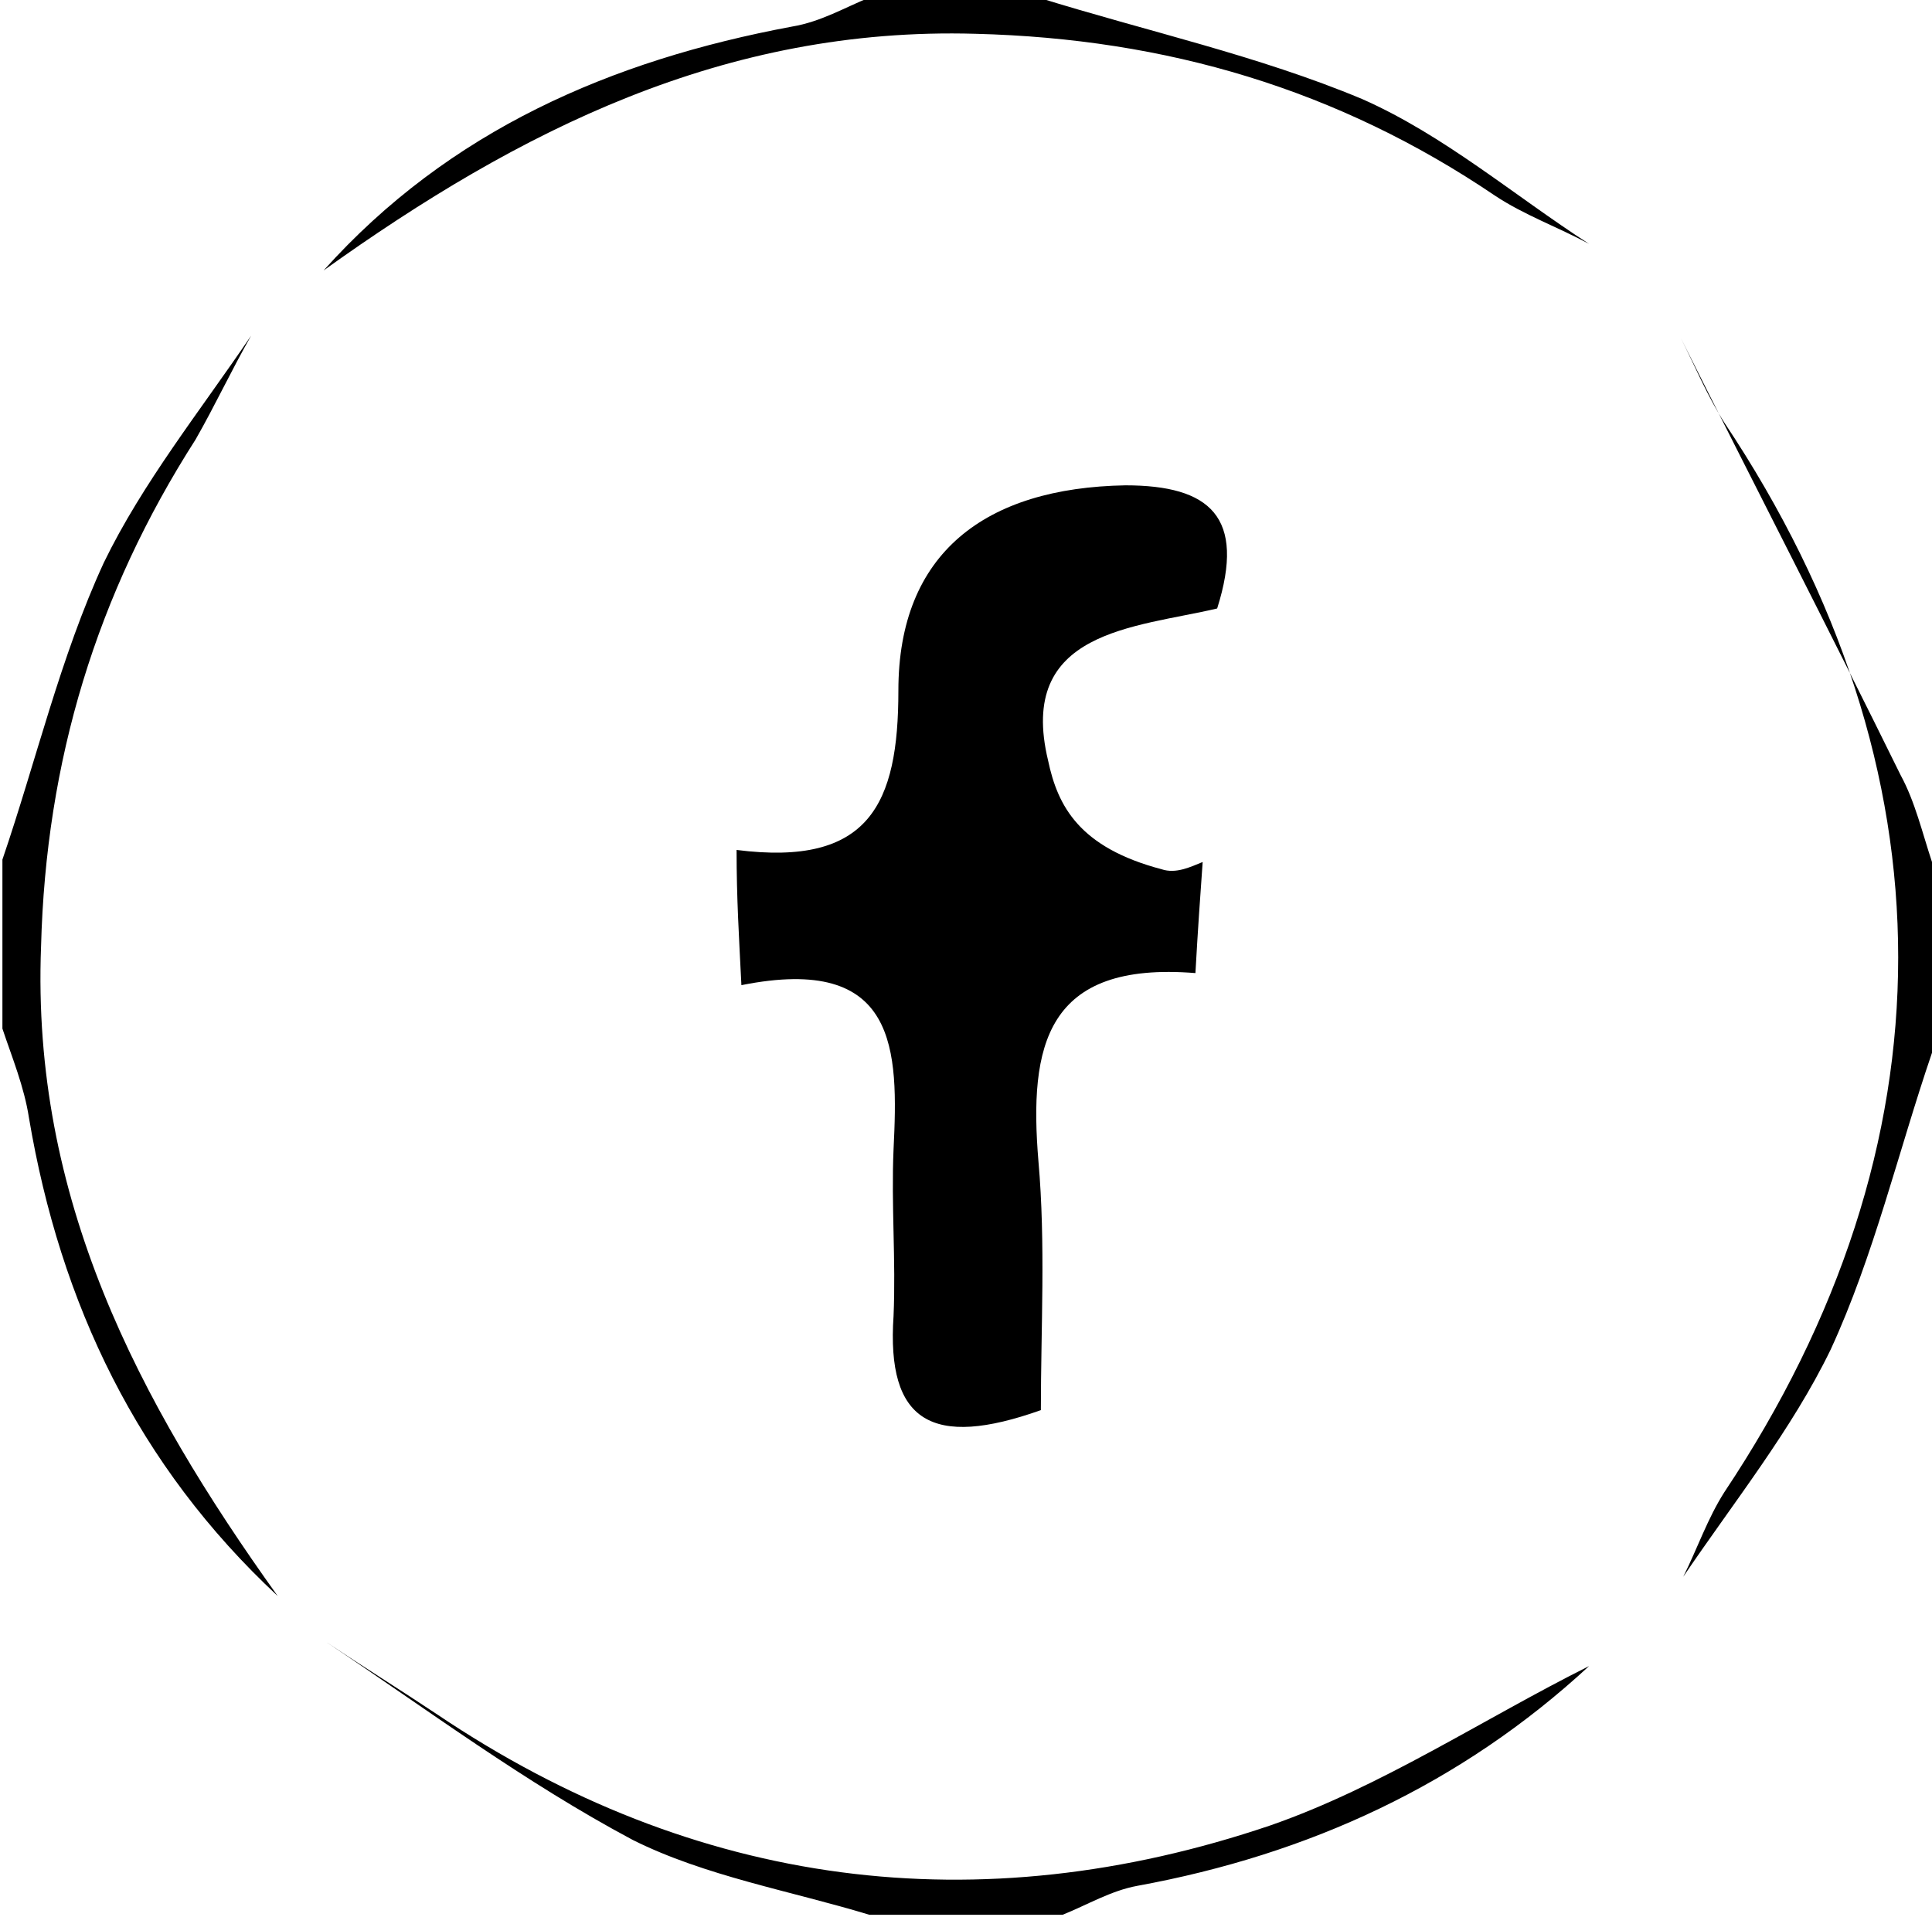 <?xml version="1.0" encoding="utf-8"?>
<!-- Generator: Adobe Illustrator 19.1.0, SVG Export Plug-In . SVG Version: 6.00 Build 0)  -->
<svg version="1.1" id="Layer_1" xmlns="http://www.w3.org/2000/svg" xmlns:xlink="http://www.w3.org/1999/xlink" x="0px" y="0px"
	 viewBox="0 0 80 79.4" style="enable-background:new 0 0 80 79.4;" xml:space="preserve">
<g>
	<path d="M80,43.6c-1.4,4.1-2.4,8.4-4.2,12.3c-1.6,3.3-4,6.3-6.1,9.4c0.6-1.2,1-2.4,1.7-3.5c9.6-14.4,9.6-29.9,0-44.3
		c-0.7-1.1-1.2-2.3-1.8-3.5c3,6,6.1,12,9.1,18.1c0.6,1.1,0.9,2.4,1.3,3.6C80,38.3,80,40.9,80,43.6z"/>
	<path d="M0.1,35.6c1.4-4.1,2.4-8.4,4.2-12.3c1.6-3.3,4-6.3,6.1-9.4c-0.8,1.4-1.5,2.9-2.3,4.3c-4.1,6.4-6.2,13.3-6.4,21
		C1.3,49.6,5.7,58,11.5,66.1C5.7,60.7,2.5,54,1.2,46.3C1,45,0.5,43.8,0.1,42.6C0.1,40.2,0.1,37.9,0.1,35.6z"/>
	<path d="M65.8,69c-5.3,4.9-11.6,7.8-18.7,9.1c-1.1,0.2-2.1,0.8-3.1,1.2c-2.7,0-5.3,0-8,0c-3.3-1-6.8-1.6-9.8-3.1
		c-4.5-2.4-8.5-5.4-12.7-8.2c1.5,1,3.1,2,4.6,3c10.7,7.2,22.4,8.7,34.5,4.6C57.2,74,61.4,71.2,65.8,69z"/>
	<path d="M43-0.1c4.5,1.4,9.1,2.4,13.4,4.2c3.4,1.5,6.3,4,9.4,6c-1.3-0.7-2.7-1.2-3.9-2c-6.5-4.4-13.6-6.5-21.5-6.7
		c-10.4-0.3-18.9,4-27,9.8c5.2-5.8,11.9-8.7,19.4-10.1C34,0.9,35,0.3,36-0.1C38.4-0.1,40.7-0.1,43-0.1z"/>
	<path d="M49.8,35.7c-0.1,1.4-0.2,2.8-0.3,4.6c-6.2-0.5-6.9,3-6.5,7.8c0.3,3.4,0.1,6.9,0.1,10.3c-4.5,1.6-6.4,0.5-6.1-3.9
		c0.1-2.3-0.1-4.6,0-6.9c0.2-4.1,0.2-8.1-6.3-6.8c-0.1-2-0.2-3.6-0.2-5.6c5.5,0.7,6.7-1.9,6.7-6.6c0-5.7,3.6-8.4,9.4-8.5
		c3.5,0,5,1.3,3.8,5.1c-3.4,0.8-8.3,0.9-7,6.3c0.4,1.9,1.3,3.6,4.7,4.5C48.7,36.2,49.3,35.9,49.8,35.7z"/>
</g>
</svg>
